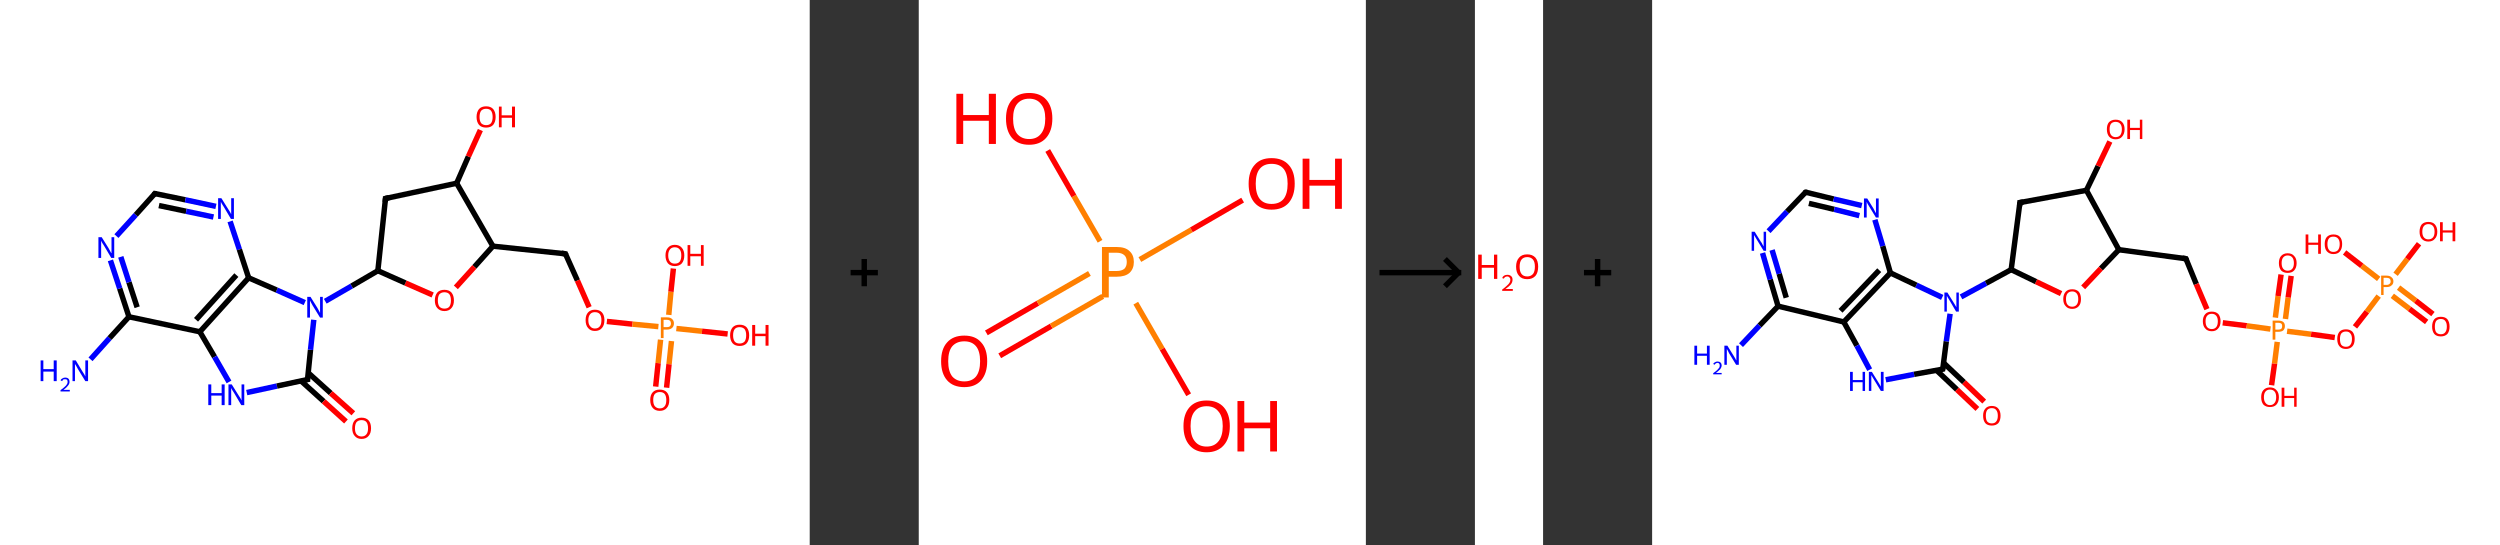 <?xml version='1.0' encoding='ASCII' standalone='yes'?>
<svg xmlns="http://www.w3.org/2000/svg" xmlns:xlink="http://www.w3.org/1999/xlink" version="1.1" width="917.0px" viewBox="0 0 917.0 200.0" height="200.0px">
  <rect x="0" y="0" width="917.0" height="200.0" fill="#333333" stroke="none"/>
  <g>
    <g transform="translate(0, 0) scale(1 1) "><!-- END OF HEADER -->
<rect style="opacity:1.0;fill:#FFFFFF;stroke:none" width="297.0" height="200.0" x="0.0" y="0.0"> </rect>
<path class="bond-0 atom-0 atom-1" d="M 33.2,131.8 L 40.2,124.0" style="fill:none;fill-rule:evenodd;stroke:#0000FF;stroke-width:2.0px;stroke-linecap:butt;stroke-linejoin:miter;stroke-opacity:1"/>
<path class="bond-0 atom-0 atom-1" d="M 40.2,124.0 L 47.3,116.2" style="fill:none;fill-rule:evenodd;stroke:#000000;stroke-width:2.0px;stroke-linecap:butt;stroke-linejoin:miter;stroke-opacity:1"/>
<path class="bond-1 atom-1 atom-2" d="M 47.3,116.2 L 43.9,105.8" style="fill:none;fill-rule:evenodd;stroke:#000000;stroke-width:2.0px;stroke-linecap:butt;stroke-linejoin:miter;stroke-opacity:1"/>
<path class="bond-1 atom-1 atom-2" d="M 43.9,105.8 L 40.5,95.5" style="fill:none;fill-rule:evenodd;stroke:#0000FF;stroke-width:2.0px;stroke-linecap:butt;stroke-linejoin:miter;stroke-opacity:1"/>
<path class="bond-1 atom-1 atom-2" d="M 50.3,112.7 L 47.3,103.5" style="fill:none;fill-rule:evenodd;stroke:#000000;stroke-width:2.0px;stroke-linecap:butt;stroke-linejoin:miter;stroke-opacity:1"/>
<path class="bond-1 atom-1 atom-2" d="M 47.3,103.5 L 44.3,94.2" style="fill:none;fill-rule:evenodd;stroke:#0000FF;stroke-width:2.0px;stroke-linecap:butt;stroke-linejoin:miter;stroke-opacity:1"/>
<path class="bond-2 atom-2 atom-3" d="M 42.7,86.6 L 49.8,78.8" style="fill:none;fill-rule:evenodd;stroke:#0000FF;stroke-width:2.0px;stroke-linecap:butt;stroke-linejoin:miter;stroke-opacity:1"/>
<path class="bond-2 atom-2 atom-3" d="M 49.8,78.8 L 56.8,71.0" style="fill:none;fill-rule:evenodd;stroke:#000000;stroke-width:2.0px;stroke-linecap:butt;stroke-linejoin:miter;stroke-opacity:1"/>
<path class="bond-3 atom-3 atom-4" d="M 56.8,71.0 L 68.0,73.3" style="fill:none;fill-rule:evenodd;stroke:#000000;stroke-width:2.0px;stroke-linecap:butt;stroke-linejoin:miter;stroke-opacity:1"/>
<path class="bond-3 atom-3 atom-4" d="M 68.0,73.3 L 79.2,75.7" style="fill:none;fill-rule:evenodd;stroke:#0000FF;stroke-width:2.0px;stroke-linecap:butt;stroke-linejoin:miter;stroke-opacity:1"/>
<path class="bond-3 atom-3 atom-4" d="M 58.3,75.4 L 68.3,77.5" style="fill:none;fill-rule:evenodd;stroke:#000000;stroke-width:2.0px;stroke-linecap:butt;stroke-linejoin:miter;stroke-opacity:1"/>
<path class="bond-3 atom-3 atom-4" d="M 68.3,77.5 L 78.3,79.6" style="fill:none;fill-rule:evenodd;stroke:#0000FF;stroke-width:2.0px;stroke-linecap:butt;stroke-linejoin:miter;stroke-opacity:1"/>
<path class="bond-4 atom-4 atom-5" d="M 84.4,81.2 L 87.8,91.5" style="fill:none;fill-rule:evenodd;stroke:#0000FF;stroke-width:2.0px;stroke-linecap:butt;stroke-linejoin:miter;stroke-opacity:1"/>
<path class="bond-4 atom-4 atom-5" d="M 87.8,91.5 L 91.2,101.9" style="fill:none;fill-rule:evenodd;stroke:#000000;stroke-width:2.0px;stroke-linecap:butt;stroke-linejoin:miter;stroke-opacity:1"/>
<path class="bond-5 atom-5 atom-6" d="M 91.2,101.9 L 73.3,121.7" style="fill:none;fill-rule:evenodd;stroke:#000000;stroke-width:2.0px;stroke-linecap:butt;stroke-linejoin:miter;stroke-opacity:1"/>
<path class="bond-5 atom-5 atom-6" d="M 86.7,100.9 L 71.9,117.3" style="fill:none;fill-rule:evenodd;stroke:#000000;stroke-width:2.0px;stroke-linecap:butt;stroke-linejoin:miter;stroke-opacity:1"/>
<path class="bond-6 atom-6 atom-7" d="M 73.3,121.7 L 78.7,130.9" style="fill:none;fill-rule:evenodd;stroke:#000000;stroke-width:2.0px;stroke-linecap:butt;stroke-linejoin:miter;stroke-opacity:1"/>
<path class="bond-6 atom-6 atom-7" d="M 78.7,130.9 L 84.0,140.1" style="fill:none;fill-rule:evenodd;stroke:#0000FF;stroke-width:2.0px;stroke-linecap:butt;stroke-linejoin:miter;stroke-opacity:1"/>
<path class="bond-7 atom-7 atom-8" d="M 90.5,144.0 L 101.6,141.6" style="fill:none;fill-rule:evenodd;stroke:#0000FF;stroke-width:2.0px;stroke-linecap:butt;stroke-linejoin:miter;stroke-opacity:1"/>
<path class="bond-7 atom-7 atom-8" d="M 101.6,141.6 L 112.8,139.2" style="fill:none;fill-rule:evenodd;stroke:#000000;stroke-width:2.0px;stroke-linecap:butt;stroke-linejoin:miter;stroke-opacity:1"/>
<path class="bond-8 atom-8 atom-9" d="M 110.4,139.7 L 118.7,147.2" style="fill:none;fill-rule:evenodd;stroke:#000000;stroke-width:2.0px;stroke-linecap:butt;stroke-linejoin:miter;stroke-opacity:1"/>
<path class="bond-8 atom-8 atom-9" d="M 118.7,147.2 L 126.9,154.6" style="fill:none;fill-rule:evenodd;stroke:#FF0000;stroke-width:2.0px;stroke-linecap:butt;stroke-linejoin:miter;stroke-opacity:1"/>
<path class="bond-8 atom-8 atom-9" d="M 113.0,136.7 L 121.3,144.2" style="fill:none;fill-rule:evenodd;stroke:#000000;stroke-width:2.0px;stroke-linecap:butt;stroke-linejoin:miter;stroke-opacity:1"/>
<path class="bond-8 atom-8 atom-9" d="M 121.3,144.2 L 129.6,151.6" style="fill:none;fill-rule:evenodd;stroke:#FF0000;stroke-width:2.0px;stroke-linecap:butt;stroke-linejoin:miter;stroke-opacity:1"/>
<path class="bond-9 atom-8 atom-10" d="M 112.8,139.2 L 113.9,128.3" style="fill:none;fill-rule:evenodd;stroke:#000000;stroke-width:2.0px;stroke-linecap:butt;stroke-linejoin:miter;stroke-opacity:1"/>
<path class="bond-9 atom-8 atom-10" d="M 113.9,128.3 L 115.1,117.3" style="fill:none;fill-rule:evenodd;stroke:#0000FF;stroke-width:2.0px;stroke-linecap:butt;stroke-linejoin:miter;stroke-opacity:1"/>
<path class="bond-10 atom-10 atom-11" d="M 119.3,110.5 L 129.0,104.9" style="fill:none;fill-rule:evenodd;stroke:#0000FF;stroke-width:2.0px;stroke-linecap:butt;stroke-linejoin:miter;stroke-opacity:1"/>
<path class="bond-10 atom-10 atom-11" d="M 129.0,104.9 L 138.6,99.3" style="fill:none;fill-rule:evenodd;stroke:#000000;stroke-width:2.0px;stroke-linecap:butt;stroke-linejoin:miter;stroke-opacity:1"/>
<path class="bond-11 atom-11 atom-12" d="M 138.6,99.3 L 141.4,72.8" style="fill:none;fill-rule:evenodd;stroke:#000000;stroke-width:2.0px;stroke-linecap:butt;stroke-linejoin:miter;stroke-opacity:1"/>
<path class="bond-12 atom-12 atom-13" d="M 141.4,72.8 L 167.5,67.2" style="fill:none;fill-rule:evenodd;stroke:#000000;stroke-width:2.0px;stroke-linecap:butt;stroke-linejoin:miter;stroke-opacity:1"/>
<path class="bond-13 atom-13 atom-14" d="M 167.5,67.2 L 171.8,57.4" style="fill:none;fill-rule:evenodd;stroke:#000000;stroke-width:2.0px;stroke-linecap:butt;stroke-linejoin:miter;stroke-opacity:1"/>
<path class="bond-13 atom-13 atom-14" d="M 171.8,57.4 L 176.2,47.7" style="fill:none;fill-rule:evenodd;stroke:#FF0000;stroke-width:2.0px;stroke-linecap:butt;stroke-linejoin:miter;stroke-opacity:1"/>
<path class="bond-14 atom-13 atom-15" d="M 167.5,67.2 L 180.8,90.3" style="fill:none;fill-rule:evenodd;stroke:#000000;stroke-width:2.0px;stroke-linecap:butt;stroke-linejoin:miter;stroke-opacity:1"/>
<path class="bond-15 atom-15 atom-16" d="M 180.8,90.3 L 207.4,93.1" style="fill:none;fill-rule:evenodd;stroke:#000000;stroke-width:2.0px;stroke-linecap:butt;stroke-linejoin:miter;stroke-opacity:1"/>
<path class="bond-16 atom-16 atom-17" d="M 207.4,93.1 L 211.8,102.9" style="fill:none;fill-rule:evenodd;stroke:#000000;stroke-width:2.0px;stroke-linecap:butt;stroke-linejoin:miter;stroke-opacity:1"/>
<path class="bond-16 atom-16 atom-17" d="M 211.8,102.9 L 216.1,112.7" style="fill:none;fill-rule:evenodd;stroke:#FF0000;stroke-width:2.0px;stroke-linecap:butt;stroke-linejoin:miter;stroke-opacity:1"/>
<path class="bond-17 atom-17 atom-18" d="M 222.6,117.9 L 232.0,118.9" style="fill:none;fill-rule:evenodd;stroke:#FF0000;stroke-width:2.0px;stroke-linecap:butt;stroke-linejoin:miter;stroke-opacity:1"/>
<path class="bond-17 atom-17 atom-18" d="M 232.0,118.9 L 241.5,119.8" style="fill:none;fill-rule:evenodd;stroke:#FF7F00;stroke-width:2.0px;stroke-linecap:butt;stroke-linejoin:miter;stroke-opacity:1"/>
<path class="bond-18 atom-18 atom-19" d="M 242.3,124.6 L 241.4,133.2" style="fill:none;fill-rule:evenodd;stroke:#FF7F00;stroke-width:2.0px;stroke-linecap:butt;stroke-linejoin:miter;stroke-opacity:1"/>
<path class="bond-18 atom-18 atom-19" d="M 241.4,133.2 L 240.5,141.8" style="fill:none;fill-rule:evenodd;stroke:#FF0000;stroke-width:2.0px;stroke-linecap:butt;stroke-linejoin:miter;stroke-opacity:1"/>
<path class="bond-18 atom-18 atom-19" d="M 246.3,125.1 L 245.4,133.6" style="fill:none;fill-rule:evenodd;stroke:#FF7F00;stroke-width:2.0px;stroke-linecap:butt;stroke-linejoin:miter;stroke-opacity:1"/>
<path class="bond-18 atom-18 atom-19" d="M 245.4,133.6 L 244.5,142.2" style="fill:none;fill-rule:evenodd;stroke:#FF0000;stroke-width:2.0px;stroke-linecap:butt;stroke-linejoin:miter;stroke-opacity:1"/>
<path class="bond-19 atom-18 atom-20" d="M 245.3,115.5 L 246.1,107.0" style="fill:none;fill-rule:evenodd;stroke:#FF7F00;stroke-width:2.0px;stroke-linecap:butt;stroke-linejoin:miter;stroke-opacity:1"/>
<path class="bond-19 atom-18 atom-20" d="M 246.1,107.0 L 247.0,98.5" style="fill:none;fill-rule:evenodd;stroke:#FF0000;stroke-width:2.0px;stroke-linecap:butt;stroke-linejoin:miter;stroke-opacity:1"/>
<path class="bond-20 atom-18 atom-21" d="M 248.1,120.5 L 257.5,121.5" style="fill:none;fill-rule:evenodd;stroke:#FF7F00;stroke-width:2.0px;stroke-linecap:butt;stroke-linejoin:miter;stroke-opacity:1"/>
<path class="bond-20 atom-18 atom-21" d="M 257.5,121.5 L 266.9,122.5" style="fill:none;fill-rule:evenodd;stroke:#FF0000;stroke-width:2.0px;stroke-linecap:butt;stroke-linejoin:miter;stroke-opacity:1"/>
<path class="bond-21 atom-15 atom-22" d="M 180.8,90.3 L 174.0,97.9" style="fill:none;fill-rule:evenodd;stroke:#000000;stroke-width:2.0px;stroke-linecap:butt;stroke-linejoin:miter;stroke-opacity:1"/>
<path class="bond-21 atom-15 atom-22" d="M 174.0,97.9 L 167.2,105.4" style="fill:none;fill-rule:evenodd;stroke:#FF0000;stroke-width:2.0px;stroke-linecap:butt;stroke-linejoin:miter;stroke-opacity:1"/>
<path class="bond-22 atom-6 atom-1" d="M 73.3,121.7 L 47.3,116.2" style="fill:none;fill-rule:evenodd;stroke:#000000;stroke-width:2.0px;stroke-linecap:butt;stroke-linejoin:miter;stroke-opacity:1"/>
<path class="bond-23 atom-22 atom-11" d="M 158.7,108.2 L 148.7,103.8" style="fill:none;fill-rule:evenodd;stroke:#FF0000;stroke-width:2.0px;stroke-linecap:butt;stroke-linejoin:miter;stroke-opacity:1"/>
<path class="bond-23 atom-22 atom-11" d="M 148.7,103.8 L 138.6,99.3" style="fill:none;fill-rule:evenodd;stroke:#000000;stroke-width:2.0px;stroke-linecap:butt;stroke-linejoin:miter;stroke-opacity:1"/>
<path class="bond-24 atom-10 atom-5" d="M 111.8,111.0 L 101.5,106.4" style="fill:none;fill-rule:evenodd;stroke:#0000FF;stroke-width:2.0px;stroke-linecap:butt;stroke-linejoin:miter;stroke-opacity:1"/>
<path class="bond-24 atom-10 atom-5" d="M 101.5,106.4 L 91.2,101.9" style="fill:none;fill-rule:evenodd;stroke:#000000;stroke-width:2.0px;stroke-linecap:butt;stroke-linejoin:miter;stroke-opacity:1"/>
<path d="M 56.5,71.4 L 56.8,71.0 L 57.4,71.1" style="fill:none;stroke:#000000;stroke-width:2.0px;stroke-linecap:butt;stroke-linejoin:miter;stroke-opacity:1;"/>
<path d="M 112.2,139.3 L 112.8,139.2 L 112.8,138.7" style="fill:none;stroke:#000000;stroke-width:2.0px;stroke-linecap:butt;stroke-linejoin:miter;stroke-opacity:1;"/>
<path d="M 141.3,74.1 L 141.4,72.8 L 142.7,72.5" style="fill:none;stroke:#000000;stroke-width:2.0px;stroke-linecap:butt;stroke-linejoin:miter;stroke-opacity:1;"/>
<path d="M 206.0,92.9 L 207.4,93.1 L 207.6,93.6" style="fill:none;stroke:#000000;stroke-width:2.0px;stroke-linecap:butt;stroke-linejoin:miter;stroke-opacity:1;"/>
<path class="atom-0" d="M 14.9 132.2 L 15.9 132.2 L 15.9 135.4 L 19.7 135.4 L 19.7 132.2 L 20.8 132.2 L 20.8 139.8 L 19.7 139.8 L 19.7 136.3 L 15.9 136.3 L 15.9 139.8 L 14.9 139.8 L 14.9 132.2 " fill="#0000FF"/>
<path class="atom-0" d="M 22.2 139.5 Q 22.4 139.0, 22.9 138.8 Q 23.3 138.5, 23.9 138.5 Q 24.7 138.5, 25.1 138.9 Q 25.5 139.3, 25.5 140.1 Q 25.5 140.8, 24.9 141.5 Q 24.4 142.2, 23.3 143.0 L 25.6 143.0 L 25.6 143.6 L 22.2 143.6 L 22.2 143.1 Q 23.2 142.4, 23.7 141.9 Q 24.3 141.4, 24.5 141.0 Q 24.8 140.6, 24.8 140.1 Q 24.8 139.6, 24.6 139.3 Q 24.3 139.1, 23.9 139.1 Q 23.5 139.1, 23.2 139.2 Q 23.0 139.4, 22.8 139.8 L 22.2 139.5 " fill="#0000FF"/>
<path class="atom-0" d="M 27.8 132.2 L 30.2 136.2 Q 30.5 136.6, 30.9 137.3 Q 31.3 138.1, 31.3 138.1 L 31.3 132.2 L 32.3 132.2 L 32.3 139.8 L 31.3 139.8 L 28.6 135.4 Q 28.3 134.9, 28.0 134.3 Q 27.6 133.7, 27.5 133.5 L 27.5 139.8 L 26.6 139.8 L 26.6 132.2 L 27.8 132.2 " fill="#0000FF"/>
<path class="atom-2" d="M 37.3 87.0 L 39.8 91.0 Q 40.0 91.4, 40.4 92.1 Q 40.8 92.9, 40.9 92.9 L 40.9 87.0 L 41.9 87.0 L 41.9 94.6 L 40.8 94.6 L 38.2 90.2 Q 37.9 89.7, 37.5 89.1 Q 37.2 88.5, 37.1 88.3 L 37.1 94.6 L 36.1 94.6 L 36.1 87.0 L 37.3 87.0 " fill="#0000FF"/>
<path class="atom-4" d="M 81.2 72.7 L 83.7 76.7 Q 84.0 77.1, 84.4 77.8 Q 84.8 78.5, 84.8 78.6 L 84.8 72.7 L 85.8 72.7 L 85.8 80.3 L 84.7 80.3 L 82.1 75.9 Q 81.8 75.4, 81.4 74.8 Q 81.1 74.2, 81.0 74.0 L 81.0 80.3 L 80.0 80.3 L 80.0 72.7 L 81.2 72.7 " fill="#0000FF"/>
<path class="atom-7" d="M 76.4 141.0 L 77.5 141.0 L 77.5 144.2 L 81.3 144.2 L 81.3 141.0 L 82.4 141.0 L 82.4 148.6 L 81.3 148.6 L 81.3 145.1 L 77.5 145.1 L 77.5 148.6 L 76.4 148.6 L 76.4 141.0 " fill="#0000FF"/>
<path class="atom-7" d="M 85.0 141.0 L 87.5 145.0 Q 87.8 145.4, 88.2 146.1 Q 88.5 146.8, 88.6 146.9 L 88.6 141.0 L 89.6 141.0 L 89.6 148.6 L 88.5 148.6 L 85.9 144.2 Q 85.6 143.7, 85.2 143.1 Q 84.9 142.5, 84.8 142.3 L 84.8 148.6 L 83.8 148.6 L 83.8 141.0 L 85.0 141.0 " fill="#0000FF"/>
<path class="atom-9" d="M 129.2 157.1 Q 129.2 155.2, 130.1 154.2 Q 131.0 153.2, 132.6 153.2 Q 134.3 153.2, 135.2 154.2 Q 136.1 155.2, 136.1 157.1 Q 136.1 158.9, 135.2 159.9 Q 134.3 161.0, 132.6 161.0 Q 131.0 161.0, 130.1 159.9 Q 129.2 158.9, 129.2 157.1 M 132.6 160.1 Q 133.8 160.1, 134.4 159.3 Q 135.0 158.6, 135.0 157.1 Q 135.0 155.6, 134.4 154.8 Q 133.8 154.1, 132.6 154.1 Q 131.5 154.1, 130.8 154.8 Q 130.2 155.6, 130.2 157.1 Q 130.2 158.6, 130.8 159.3 Q 131.5 160.1, 132.6 160.1 " fill="#FF0000"/>
<path class="atom-10" d="M 113.9 108.9 L 116.4 112.9 Q 116.6 113.3, 117.0 114.0 Q 117.4 114.7, 117.4 114.8 L 117.4 108.9 L 118.4 108.9 L 118.4 116.5 L 117.4 116.5 L 114.7 112.1 Q 114.4 111.6, 114.1 111.0 Q 113.8 110.4, 113.7 110.2 L 113.7 116.5 L 112.7 116.5 L 112.7 108.9 L 113.9 108.9 " fill="#0000FF"/>
<path class="atom-14" d="M 174.8 42.9 Q 174.8 41.1, 175.7 40.0 Q 176.6 39.0, 178.3 39.0 Q 180.0 39.0, 180.9 40.0 Q 181.8 41.1, 181.8 42.9 Q 181.8 44.7, 180.9 45.8 Q 180.0 46.8, 178.3 46.8 Q 176.6 46.8, 175.7 45.8 Q 174.8 44.7, 174.8 42.9 M 178.3 45.9 Q 179.5 45.9, 180.1 45.2 Q 180.7 44.4, 180.7 42.9 Q 180.7 41.4, 180.1 40.6 Q 179.5 39.9, 178.3 39.9 Q 177.2 39.9, 176.5 40.6 Q 175.9 41.4, 175.9 42.9 Q 175.9 44.4, 176.5 45.2 Q 177.2 45.9, 178.3 45.9 " fill="#FF0000"/>
<path class="atom-14" d="M 183.0 39.1 L 184.0 39.1 L 184.0 42.3 L 187.8 42.3 L 187.8 39.1 L 188.9 39.1 L 188.9 46.7 L 187.8 46.7 L 187.8 43.2 L 184.0 43.2 L 184.0 46.7 L 183.0 46.7 L 183.0 39.1 " fill="#FF0000"/>
<path class="atom-17" d="M 214.8 117.4 Q 214.8 115.6, 215.7 114.6 Q 216.6 113.6, 218.2 113.6 Q 219.9 113.6, 220.8 114.6 Q 221.7 115.6, 221.7 117.4 Q 221.7 119.3, 220.8 120.3 Q 219.9 121.4, 218.2 121.4 Q 216.6 121.4, 215.7 120.3 Q 214.8 119.3, 214.8 117.4 M 218.2 120.5 Q 219.4 120.5, 220.0 119.7 Q 220.6 119.0, 220.6 117.4 Q 220.6 116.0, 220.0 115.2 Q 219.4 114.5, 218.2 114.5 Q 217.1 114.5, 216.5 115.2 Q 215.8 116.0, 215.8 117.4 Q 215.8 119.0, 216.5 119.7 Q 217.1 120.5, 218.2 120.5 " fill="#FF0000"/>
<path class="atom-18" d="M 244.6 116.4 Q 245.9 116.4, 246.5 117.0 Q 247.2 117.6, 247.2 118.6 Q 247.2 119.7, 246.5 120.3 Q 245.8 120.9, 244.6 120.9 L 243.4 120.9 L 243.4 124.0 L 242.4 124.0 L 242.4 116.4 L 244.6 116.4 M 244.6 120.0 Q 245.3 120.0, 245.7 119.7 Q 246.1 119.3, 246.1 118.6 Q 246.1 118.0, 245.7 117.6 Q 245.3 117.3, 244.6 117.3 L 243.4 117.3 L 243.4 120.0 L 244.6 120.0 " fill="#FF7F00"/>
<path class="atom-19" d="M 238.5 146.7 Q 238.5 144.9, 239.4 143.9 Q 240.3 142.9, 242.0 142.9 Q 243.7 142.9, 244.6 143.9 Q 245.5 144.9, 245.5 146.7 Q 245.5 148.6, 244.6 149.6 Q 243.7 150.7, 242.0 150.7 Q 240.3 150.7, 239.4 149.6 Q 238.5 148.6, 238.5 146.7 M 242.0 149.8 Q 243.2 149.8, 243.8 149.0 Q 244.4 148.3, 244.4 146.7 Q 244.4 145.3, 243.8 144.5 Q 243.2 143.8, 242.0 143.8 Q 240.9 143.8, 240.2 144.5 Q 239.6 145.2, 239.6 146.7 Q 239.6 148.3, 240.2 149.0 Q 240.9 149.8, 242.0 149.8 " fill="#FF0000"/>
<path class="atom-20" d="M 244.1 93.7 Q 244.1 91.9, 245.0 90.9 Q 245.9 89.8, 247.5 89.8 Q 249.2 89.8, 250.1 90.9 Q 251.0 91.9, 251.0 93.7 Q 251.0 95.5, 250.1 96.6 Q 249.2 97.6, 247.5 97.6 Q 245.9 97.6, 245.0 96.6 Q 244.1 95.5, 244.1 93.7 M 247.5 96.7 Q 248.7 96.7, 249.3 96.0 Q 249.9 95.2, 249.9 93.7 Q 249.9 92.2, 249.3 91.5 Q 248.7 90.7, 247.5 90.7 Q 246.4 90.7, 245.8 91.4 Q 245.1 92.2, 245.1 93.7 Q 245.1 95.2, 245.8 96.0 Q 246.4 96.7, 247.5 96.7 " fill="#FF0000"/>
<path class="atom-20" d="M 252.2 89.9 L 253.2 89.9 L 253.2 93.1 L 257.1 93.1 L 257.1 89.9 L 258.1 89.9 L 258.1 97.5 L 257.1 97.5 L 257.1 94.0 L 253.2 94.0 L 253.2 97.5 L 252.2 97.5 L 252.2 89.9 " fill="#FF0000"/>
<path class="atom-21" d="M 267.8 123.0 Q 267.8 121.2, 268.7 120.1 Q 269.6 119.1, 271.3 119.1 Q 273.0 119.1, 273.9 120.1 Q 274.8 121.2, 274.8 123.0 Q 274.8 124.8, 273.9 125.9 Q 273.0 126.9, 271.3 126.9 Q 269.6 126.9, 268.7 125.9 Q 267.8 124.8, 267.8 123.0 M 271.3 126.0 Q 272.4 126.0, 273.1 125.3 Q 273.7 124.5, 273.7 123.0 Q 273.7 121.5, 273.1 120.7 Q 272.4 120.0, 271.3 120.0 Q 270.1 120.0, 269.5 120.7 Q 268.9 121.5, 268.9 123.0 Q 268.9 124.5, 269.5 125.3 Q 270.1 126.0, 271.3 126.0 " fill="#FF0000"/>
<path class="atom-21" d="M 275.9 119.2 L 277.0 119.2 L 277.0 122.4 L 280.8 122.4 L 280.8 119.2 L 281.9 119.2 L 281.9 126.8 L 280.8 126.8 L 280.8 123.3 L 277.0 123.3 L 277.0 126.8 L 275.9 126.8 L 275.9 119.2 " fill="#FF0000"/>
<path class="atom-22" d="M 159.5 110.2 Q 159.5 108.4, 160.4 107.3 Q 161.3 106.3, 163.0 106.3 Q 164.7 106.3, 165.6 107.3 Q 166.5 108.4, 166.5 110.2 Q 166.5 112.0, 165.6 113.0 Q 164.7 114.1, 163.0 114.1 Q 161.4 114.1, 160.4 113.0 Q 159.5 112.0, 159.5 110.2 M 163.0 113.2 Q 164.2 113.2, 164.8 112.5 Q 165.4 111.7, 165.4 110.2 Q 165.4 108.7, 164.8 107.9 Q 164.2 107.2, 163.0 107.2 Q 161.9 107.2, 161.2 107.9 Q 160.6 108.7, 160.6 110.2 Q 160.6 111.7, 161.2 112.5 Q 161.9 113.2, 163.0 113.2 " fill="#FF0000"/>
</g>
    <g transform="translate(297.0, 0) scale(1 1) "><line x1="15" y1="100" x2="25" y2="100" style="stroke:rgb(0,0,0);stroke-width:2"/>
  <line x1="20" y1="95" x2="20" y2="105" style="stroke:rgb(0,0,0);stroke-width:2"/>
</g>
    <g transform="translate(337.0, 0) scale(1 1) "><!-- END OF HEADER -->
<rect style="opacity:1.0;fill:#FFFFFF;stroke:none" width="164.0" height="200.0" x="0.0" y="0.0"> </rect>
<path class="bond-0 atom-0 atom-1" d="M 24.8,122.1 L 43.7,111.2" style="fill:none;fill-rule:evenodd;stroke:#FF0000;stroke-width:2.0px;stroke-linecap:butt;stroke-linejoin:miter;stroke-opacity:1"/>
<path class="bond-0 atom-0 atom-1" d="M 43.7,111.2 L 62.6,100.3" style="fill:none;fill-rule:evenodd;stroke:#FF7F00;stroke-width:2.0px;stroke-linecap:butt;stroke-linejoin:miter;stroke-opacity:1"/>
<path class="bond-0 atom-0 atom-1" d="M 29.7,130.5 L 48.6,119.6" style="fill:none;fill-rule:evenodd;stroke:#FF0000;stroke-width:2.0px;stroke-linecap:butt;stroke-linejoin:miter;stroke-opacity:1"/>
<path class="bond-0 atom-0 atom-1" d="M 48.6,119.6 L 67.5,108.7" style="fill:none;fill-rule:evenodd;stroke:#FF7F00;stroke-width:2.0px;stroke-linecap:butt;stroke-linejoin:miter;stroke-opacity:1"/>
<path class="bond-1 atom-1 atom-2" d="M 81.1,95.2 L 100.0,84.3" style="fill:none;fill-rule:evenodd;stroke:#FF7F00;stroke-width:2.0px;stroke-linecap:butt;stroke-linejoin:miter;stroke-opacity:1"/>
<path class="bond-1 atom-1 atom-2" d="M 100.0,84.3 L 118.8,73.4" style="fill:none;fill-rule:evenodd;stroke:#FF0000;stroke-width:2.0px;stroke-linecap:butt;stroke-linejoin:miter;stroke-opacity:1"/>
<path class="bond-2 atom-1 atom-3" d="M 79.6,111.2 L 89.3,128.0" style="fill:none;fill-rule:evenodd;stroke:#FF7F00;stroke-width:2.0px;stroke-linecap:butt;stroke-linejoin:miter;stroke-opacity:1"/>
<path class="bond-2 atom-1 atom-3" d="M 89.3,128.0 L 99.0,144.8" style="fill:none;fill-rule:evenodd;stroke:#FF0000;stroke-width:2.0px;stroke-linecap:butt;stroke-linejoin:miter;stroke-opacity:1"/>
<path class="bond-3 atom-1 atom-4" d="M 66.5,88.5 L 56.9,71.9" style="fill:none;fill-rule:evenodd;stroke:#FF7F00;stroke-width:2.0px;stroke-linecap:butt;stroke-linejoin:miter;stroke-opacity:1"/>
<path class="bond-3 atom-1 atom-4" d="M 56.9,71.9 L 47.3,55.2" style="fill:none;fill-rule:evenodd;stroke:#FF0000;stroke-width:2.0px;stroke-linecap:butt;stroke-linejoin:miter;stroke-opacity:1"/>
<path class="atom-0" d="M 8.2 132.5 Q 8.2 128.0, 10.4 125.6 Q 12.6 123.1, 16.7 123.1 Q 20.8 123.1, 22.9 125.6 Q 25.1 128.0, 25.1 132.5 Q 25.1 136.9, 22.9 139.5 Q 20.7 142.0, 16.7 142.0 Q 12.6 142.0, 10.4 139.5 Q 8.2 137.0, 8.2 132.5 M 16.7 139.9 Q 19.5 139.9, 21.0 138.1 Q 22.5 136.2, 22.5 132.5 Q 22.5 128.8, 21.0 127.0 Q 19.5 125.2, 16.7 125.2 Q 13.9 125.2, 12.3 127.0 Q 10.8 128.8, 10.8 132.5 Q 10.8 136.2, 12.3 138.1 Q 13.9 139.9, 16.7 139.9 " fill="#FF0000"/>
<path class="atom-1" d="M 72.6 90.6 Q 75.8 90.6, 77.3 92.1 Q 78.9 93.5, 78.9 96.1 Q 78.9 98.6, 77.3 100.1 Q 75.7 101.5, 72.6 101.5 L 69.7 101.5 L 69.7 109.1 L 67.2 109.1 L 67.2 90.6 L 72.6 90.6 M 72.6 99.4 Q 74.4 99.4, 75.4 98.6 Q 76.3 97.7, 76.3 96.1 Q 76.3 94.4, 75.4 93.6 Q 74.4 92.7, 72.6 92.7 L 69.7 92.7 L 69.7 99.4 L 72.6 99.4 " fill="#FF7F00"/>
<path class="atom-2" d="M 121.0 67.4 Q 121.0 62.9, 123.2 60.5 Q 125.3 58.0, 129.4 58.0 Q 133.5 58.0, 135.7 60.5 Q 137.9 62.9, 137.9 67.4 Q 137.9 71.8, 135.7 74.4 Q 133.5 76.9, 129.4 76.9 Q 125.4 76.9, 123.2 74.4 Q 121.0 71.9, 121.0 67.4 M 129.4 74.8 Q 132.3 74.8, 133.8 73.0 Q 135.3 71.1, 135.3 67.4 Q 135.3 63.7, 133.8 61.9 Q 132.3 60.1, 129.4 60.1 Q 126.6 60.1, 125.1 61.9 Q 123.6 63.7, 123.6 67.4 Q 123.6 71.1, 125.1 73.0 Q 126.6 74.8, 129.4 74.8 " fill="#FF0000"/>
<path class="atom-2" d="M 140.8 58.2 L 143.3 58.2 L 143.3 66.0 L 152.7 66.0 L 152.7 58.2 L 155.2 58.2 L 155.2 76.6 L 152.7 76.6 L 152.7 68.1 L 143.3 68.1 L 143.3 76.6 L 140.8 76.6 L 140.8 58.2 " fill="#FF0000"/>
<path class="atom-3" d="M 97.1 156.3 Q 97.1 151.9, 99.3 149.4 Q 101.5 146.9, 105.6 146.9 Q 109.7 146.9, 111.9 149.4 Q 114.1 151.9, 114.1 156.3 Q 114.1 160.8, 111.9 163.3 Q 109.6 165.9, 105.6 165.9 Q 101.5 165.9, 99.3 163.3 Q 97.1 160.8, 97.1 156.3 M 105.6 163.8 Q 108.4 163.8, 109.9 161.9 Q 111.5 160.0, 111.5 156.3 Q 111.5 152.7, 109.9 150.9 Q 108.4 149.0, 105.6 149.0 Q 102.8 149.0, 101.3 150.8 Q 99.7 152.6, 99.7 156.3 Q 99.7 160.0, 101.3 161.9 Q 102.8 163.8, 105.6 163.8 " fill="#FF0000"/>
<path class="atom-3" d="M 116.9 147.1 L 119.4 147.1 L 119.4 155.0 L 128.9 155.0 L 128.9 147.1 L 131.4 147.1 L 131.4 165.6 L 128.9 165.6 L 128.9 157.1 L 119.4 157.1 L 119.4 165.6 L 116.9 165.6 L 116.9 147.1 " fill="#FF0000"/>
<path class="atom-4" d="M 13.8 34.4 L 16.3 34.4 L 16.3 42.2 L 25.7 42.2 L 25.7 34.4 L 28.3 34.4 L 28.3 52.8 L 25.7 52.8 L 25.7 44.3 L 16.3 44.3 L 16.3 52.8 L 13.8 52.8 L 13.8 34.4 " fill="#FF0000"/>
<path class="atom-4" d="M 32.0 43.5 Q 32.0 39.1, 34.2 36.6 Q 36.4 34.1, 40.5 34.1 Q 44.6 34.1, 46.8 36.6 Q 49.0 39.1, 49.0 43.5 Q 49.0 48.0, 46.7 50.6 Q 44.5 53.1, 40.5 53.1 Q 36.4 53.1, 34.2 50.6 Q 32.0 48.0, 32.0 43.5 M 40.5 51.0 Q 43.3 51.0, 44.8 49.1 Q 46.4 47.2, 46.4 43.5 Q 46.4 39.9, 44.8 38.1 Q 43.3 36.2, 40.5 36.2 Q 37.7 36.2, 36.1 38.1 Q 34.6 39.9, 34.6 43.5 Q 34.6 47.2, 36.1 49.1 Q 37.7 51.0, 40.5 51.0 " fill="#FF0000"/>
</g>
    <g transform="translate(501.0, 0) scale(1 1) "><line x1="5" y1="100" x2="35" y2="100" style="stroke:rgb(0,0,0);stroke-width:2"/>
  <line x1="34" y1="100" x2="29" y2="95" style="stroke:rgb(0,0,0);stroke-width:2"/>
  <line x1="34" y1="100" x2="29" y2="105" style="stroke:rgb(0,0,0);stroke-width:2"/>
</g>
    <g transform="translate(541.0, 0) scale(1 1) "><!-- END OF HEADER -->
<rect style="opacity:1.0;fill:#FFFFFF;stroke:none" width="25.0" height="200.0" x="0.0" y="0.0"> </rect>
<path class="atom-0" d="M 1.2 93.4 L 2.5 93.4 L 2.5 97.2 L 7.0 97.2 L 7.0 93.4 L 8.2 93.4 L 8.2 102.3 L 7.0 102.3 L 7.0 98.2 L 2.5 98.2 L 2.5 102.3 L 1.2 102.3 L 1.2 93.4 " fill="#FF0000"/>
<path class="atom-0" d="M 10.0 102.0 Q 10.2 101.4, 10.7 101.1 Q 11.2 100.8, 11.9 100.8 Q 12.8 100.8, 13.3 101.3 Q 13.8 101.7, 13.8 102.6 Q 13.8 103.5, 13.2 104.3 Q 12.5 105.1, 11.2 106.0 L 13.9 106.0 L 13.9 106.7 L 10.0 106.7 L 10.0 106.2 Q 11.1 105.4, 11.7 104.8 Q 12.4 104.2, 12.7 103.7 Q 13.0 103.2, 13.0 102.6 Q 13.0 102.1, 12.7 101.8 Q 12.4 101.4, 11.9 101.4 Q 11.5 101.4, 11.1 101.6 Q 10.8 101.8, 10.6 102.2 L 10.0 102.0 " fill="#FF0000"/>
<path class="atom-0" d="M 15.1 97.8 Q 15.1 95.7, 16.2 94.5 Q 17.2 93.3, 19.2 93.3 Q 21.1 93.3, 22.2 94.5 Q 23.2 95.7, 23.2 97.8 Q 23.2 100.0, 22.2 101.2 Q 21.1 102.4, 19.2 102.4 Q 17.2 102.4, 16.2 101.2 Q 15.1 100.0, 15.1 97.8 M 19.2 101.4 Q 20.5 101.4, 21.3 100.5 Q 22.0 99.6, 22.0 97.8 Q 22.0 96.1, 21.3 95.2 Q 20.5 94.3, 19.2 94.3 Q 17.8 94.3, 17.1 95.2 Q 16.4 96.1, 16.4 97.8 Q 16.4 99.6, 17.1 100.5 Q 17.8 101.4, 19.2 101.4 " fill="#FF0000"/>
</g>
    <g transform="translate(566.0, 0) scale(1 1) "><line x1="15" y1="100" x2="25" y2="100" style="stroke:rgb(0,0,0);stroke-width:2"/>
  <line x1="20" y1="95" x2="20" y2="105" style="stroke:rgb(0,0,0);stroke-width:2"/>
</g>
    <g transform="translate(606.0, 0) scale(1 1) "><!-- END OF HEADER -->
<rect style="opacity:1.0;fill:#FFFFFF;stroke:none" width="311.0" height="200.0" x="0.0" y="0.0"> </rect>
<path class="bond-0 atom-0 atom-1" d="M 32.6,126.6 L 39.4,119.4" style="fill:none;fill-rule:evenodd;stroke:#0000FF;stroke-width:2.0px;stroke-linecap:butt;stroke-linejoin:miter;stroke-opacity:1"/>
<path class="bond-0 atom-0 atom-1" d="M 39.4,119.4 L 46.2,112.3" style="fill:none;fill-rule:evenodd;stroke:#000000;stroke-width:2.0px;stroke-linecap:butt;stroke-linejoin:miter;stroke-opacity:1"/>
<path class="bond-1 atom-1 atom-2" d="M 46.2,112.3 L 43.3,102.5" style="fill:none;fill-rule:evenodd;stroke:#000000;stroke-width:2.0px;stroke-linecap:butt;stroke-linejoin:miter;stroke-opacity:1"/>
<path class="bond-1 atom-1 atom-2" d="M 43.3,102.5 L 40.5,92.8" style="fill:none;fill-rule:evenodd;stroke:#0000FF;stroke-width:2.0px;stroke-linecap:butt;stroke-linejoin:miter;stroke-opacity:1"/>
<path class="bond-1 atom-1 atom-2" d="M 49.2,109.2 L 46.6,100.4" style="fill:none;fill-rule:evenodd;stroke:#000000;stroke-width:2.0px;stroke-linecap:butt;stroke-linejoin:miter;stroke-opacity:1"/>
<path class="bond-1 atom-1 atom-2" d="M 46.6,100.4 L 44.0,91.7" style="fill:none;fill-rule:evenodd;stroke:#0000FF;stroke-width:2.0px;stroke-linecap:butt;stroke-linejoin:miter;stroke-opacity:1"/>
<path class="bond-2 atom-2 atom-3" d="M 42.7,84.8 L 49.5,77.6" style="fill:none;fill-rule:evenodd;stroke:#0000FF;stroke-width:2.0px;stroke-linecap:butt;stroke-linejoin:miter;stroke-opacity:1"/>
<path class="bond-2 atom-2 atom-3" d="M 49.5,77.6 L 56.3,70.5" style="fill:none;fill-rule:evenodd;stroke:#000000;stroke-width:2.0px;stroke-linecap:butt;stroke-linejoin:miter;stroke-opacity:1"/>
<path class="bond-3 atom-3 atom-4" d="M 56.3,70.5 L 66.6,73.0" style="fill:none;fill-rule:evenodd;stroke:#000000;stroke-width:2.0px;stroke-linecap:butt;stroke-linejoin:miter;stroke-opacity:1"/>
<path class="bond-3 atom-3 atom-4" d="M 66.6,73.0 L 76.9,75.4" style="fill:none;fill-rule:evenodd;stroke:#0000FF;stroke-width:2.0px;stroke-linecap:butt;stroke-linejoin:miter;stroke-opacity:1"/>
<path class="bond-3 atom-3 atom-4" d="M 57.5,74.6 L 66.8,76.8" style="fill:none;fill-rule:evenodd;stroke:#000000;stroke-width:2.0px;stroke-linecap:butt;stroke-linejoin:miter;stroke-opacity:1"/>
<path class="bond-3 atom-3 atom-4" d="M 66.8,76.8 L 76.0,79.1" style="fill:none;fill-rule:evenodd;stroke:#0000FF;stroke-width:2.0px;stroke-linecap:butt;stroke-linejoin:miter;stroke-opacity:1"/>
<path class="bond-4 atom-4 atom-5" d="M 81.7,80.6 L 84.6,90.3" style="fill:none;fill-rule:evenodd;stroke:#0000FF;stroke-width:2.0px;stroke-linecap:butt;stroke-linejoin:miter;stroke-opacity:1"/>
<path class="bond-4 atom-4 atom-5" d="M 84.6,90.3 L 87.4,100.1" style="fill:none;fill-rule:evenodd;stroke:#000000;stroke-width:2.0px;stroke-linecap:butt;stroke-linejoin:miter;stroke-opacity:1"/>
<path class="bond-5 atom-5 atom-6" d="M 87.4,100.1 L 70.3,118.1" style="fill:none;fill-rule:evenodd;stroke:#000000;stroke-width:2.0px;stroke-linecap:butt;stroke-linejoin:miter;stroke-opacity:1"/>
<path class="bond-5 atom-5 atom-6" d="M 83.3,99.1 L 69.1,114.0" style="fill:none;fill-rule:evenodd;stroke:#000000;stroke-width:2.0px;stroke-linecap:butt;stroke-linejoin:miter;stroke-opacity:1"/>
<path class="bond-6 atom-6 atom-7" d="M 70.3,118.1 L 75.1,126.8" style="fill:none;fill-rule:evenodd;stroke:#000000;stroke-width:2.0px;stroke-linecap:butt;stroke-linejoin:miter;stroke-opacity:1"/>
<path class="bond-6 atom-6 atom-7" d="M 75.1,126.8 L 79.8,135.6" style="fill:none;fill-rule:evenodd;stroke:#0000FF;stroke-width:2.0px;stroke-linecap:butt;stroke-linejoin:miter;stroke-opacity:1"/>
<path class="bond-7 atom-7 atom-8" d="M 85.7,139.3 L 96.1,137.3" style="fill:none;fill-rule:evenodd;stroke:#0000FF;stroke-width:2.0px;stroke-linecap:butt;stroke-linejoin:miter;stroke-opacity:1"/>
<path class="bond-7 atom-7 atom-8" d="M 96.1,137.3 L 106.6,135.4" style="fill:none;fill-rule:evenodd;stroke:#000000;stroke-width:2.0px;stroke-linecap:butt;stroke-linejoin:miter;stroke-opacity:1"/>
<path class="bond-8 atom-8 atom-9" d="M 104.3,135.8 L 111.8,142.9" style="fill:none;fill-rule:evenodd;stroke:#000000;stroke-width:2.0px;stroke-linecap:butt;stroke-linejoin:miter;stroke-opacity:1"/>
<path class="bond-8 atom-8 atom-9" d="M 111.8,142.9 L 119.3,150.0" style="fill:none;fill-rule:evenodd;stroke:#FF0000;stroke-width:2.0px;stroke-linecap:butt;stroke-linejoin:miter;stroke-opacity:1"/>
<path class="bond-8 atom-8 atom-9" d="M 106.9,133.1 L 114.4,140.2" style="fill:none;fill-rule:evenodd;stroke:#000000;stroke-width:2.0px;stroke-linecap:butt;stroke-linejoin:miter;stroke-opacity:1"/>
<path class="bond-8 atom-8 atom-9" d="M 114.4,140.2 L 121.8,147.3" style="fill:none;fill-rule:evenodd;stroke:#FF0000;stroke-width:2.0px;stroke-linecap:butt;stroke-linejoin:miter;stroke-opacity:1"/>
<path class="bond-9 atom-8 atom-10" d="M 106.6,135.4 L 107.9,125.2" style="fill:none;fill-rule:evenodd;stroke:#000000;stroke-width:2.0px;stroke-linecap:butt;stroke-linejoin:miter;stroke-opacity:1"/>
<path class="bond-9 atom-8 atom-10" d="M 107.9,125.2 L 109.3,115.1" style="fill:none;fill-rule:evenodd;stroke:#0000FF;stroke-width:2.0px;stroke-linecap:butt;stroke-linejoin:miter;stroke-opacity:1"/>
<path class="bond-10 atom-10 atom-11" d="M 113.3,108.9 L 122.5,103.9" style="fill:none;fill-rule:evenodd;stroke:#0000FF;stroke-width:2.0px;stroke-linecap:butt;stroke-linejoin:miter;stroke-opacity:1"/>
<path class="bond-10 atom-10 atom-11" d="M 122.5,103.9 L 131.7,98.9" style="fill:none;fill-rule:evenodd;stroke:#000000;stroke-width:2.0px;stroke-linecap:butt;stroke-linejoin:miter;stroke-opacity:1"/>
<path class="bond-11 atom-11 atom-12" d="M 131.7,98.9 L 134.9,74.3" style="fill:none;fill-rule:evenodd;stroke:#000000;stroke-width:2.0px;stroke-linecap:butt;stroke-linejoin:miter;stroke-opacity:1"/>
<path class="bond-12 atom-12 atom-13" d="M 134.9,74.3 L 159.3,69.8" style="fill:none;fill-rule:evenodd;stroke:#000000;stroke-width:2.0px;stroke-linecap:butt;stroke-linejoin:miter;stroke-opacity:1"/>
<path class="bond-13 atom-13 atom-14" d="M 159.3,69.8 L 163.6,60.9" style="fill:none;fill-rule:evenodd;stroke:#000000;stroke-width:2.0px;stroke-linecap:butt;stroke-linejoin:miter;stroke-opacity:1"/>
<path class="bond-13 atom-13 atom-14" d="M 163.6,60.9 L 167.9,51.9" style="fill:none;fill-rule:evenodd;stroke:#FF0000;stroke-width:2.0px;stroke-linecap:butt;stroke-linejoin:miter;stroke-opacity:1"/>
<path class="bond-14 atom-13 atom-15" d="M 159.3,69.8 L 171.2,91.6" style="fill:none;fill-rule:evenodd;stroke:#000000;stroke-width:2.0px;stroke-linecap:butt;stroke-linejoin:miter;stroke-opacity:1"/>
<path class="bond-15 atom-15 atom-16" d="M 171.2,91.6 L 195.8,94.9" style="fill:none;fill-rule:evenodd;stroke:#000000;stroke-width:2.0px;stroke-linecap:butt;stroke-linejoin:miter;stroke-opacity:1"/>
<path class="bond-16 atom-16 atom-17" d="M 195.8,94.9 L 199.6,104.2" style="fill:none;fill-rule:evenodd;stroke:#000000;stroke-width:2.0px;stroke-linecap:butt;stroke-linejoin:miter;stroke-opacity:1"/>
<path class="bond-16 atom-16 atom-17" d="M 199.6,104.2 L 203.5,113.4" style="fill:none;fill-rule:evenodd;stroke:#FF0000;stroke-width:2.0px;stroke-linecap:butt;stroke-linejoin:miter;stroke-opacity:1"/>
<path class="bond-17 atom-17 atom-18" d="M 209.3,118.4 L 218.1,119.5" style="fill:none;fill-rule:evenodd;stroke:#FF0000;stroke-width:2.0px;stroke-linecap:butt;stroke-linejoin:miter;stroke-opacity:1"/>
<path class="bond-17 atom-17 atom-18" d="M 218.1,119.5 L 226.8,120.7" style="fill:none;fill-rule:evenodd;stroke:#FF7F00;stroke-width:2.0px;stroke-linecap:butt;stroke-linejoin:miter;stroke-opacity:1"/>
<path class="bond-18 atom-18 atom-19" d="M 232.3,117.0 L 233.3,109.1" style="fill:none;fill-rule:evenodd;stroke:#FF7F00;stroke-width:2.0px;stroke-linecap:butt;stroke-linejoin:miter;stroke-opacity:1"/>
<path class="bond-18 atom-18 atom-19" d="M 233.3,109.1 L 234.4,101.2" style="fill:none;fill-rule:evenodd;stroke:#FF0000;stroke-width:2.0px;stroke-linecap:butt;stroke-linejoin:miter;stroke-opacity:1"/>
<path class="bond-18 atom-18 atom-19" d="M 228.6,116.5 L 229.6,108.6" style="fill:none;fill-rule:evenodd;stroke:#FF7F00;stroke-width:2.0px;stroke-linecap:butt;stroke-linejoin:miter;stroke-opacity:1"/>
<path class="bond-18 atom-18 atom-19" d="M 229.6,108.6 L 230.7,100.7" style="fill:none;fill-rule:evenodd;stroke:#FF0000;stroke-width:2.0px;stroke-linecap:butt;stroke-linejoin:miter;stroke-opacity:1"/>
<path class="bond-19 atom-18 atom-20" d="M 229.3,125.4 L 228.3,133.4" style="fill:none;fill-rule:evenodd;stroke:#FF7F00;stroke-width:2.0px;stroke-linecap:butt;stroke-linejoin:miter;stroke-opacity:1"/>
<path class="bond-19 atom-18 atom-20" d="M 228.3,133.4 L 227.2,141.3" style="fill:none;fill-rule:evenodd;stroke:#FF0000;stroke-width:2.0px;stroke-linecap:butt;stroke-linejoin:miter;stroke-opacity:1"/>
<path class="bond-20 atom-18 atom-21" d="M 232.9,121.5 L 241.7,122.6" style="fill:none;fill-rule:evenodd;stroke:#FF7F00;stroke-width:2.0px;stroke-linecap:butt;stroke-linejoin:miter;stroke-opacity:1"/>
<path class="bond-20 atom-18 atom-21" d="M 241.7,122.6 L 250.4,123.8" style="fill:none;fill-rule:evenodd;stroke:#FF0000;stroke-width:2.0px;stroke-linecap:butt;stroke-linejoin:miter;stroke-opacity:1"/>
<path class="bond-21 atom-21 atom-22" d="M 257.8,119.9 L 262.2,114.3" style="fill:none;fill-rule:evenodd;stroke:#FF0000;stroke-width:2.0px;stroke-linecap:butt;stroke-linejoin:miter;stroke-opacity:1"/>
<path class="bond-21 atom-21 atom-22" d="M 262.2,114.3 L 266.5,108.6" style="fill:none;fill-rule:evenodd;stroke:#FF7F00;stroke-width:2.0px;stroke-linecap:butt;stroke-linejoin:miter;stroke-opacity:1"/>
<path class="bond-22 atom-22 atom-23" d="M 271.5,108.5 L 277.8,113.3" style="fill:none;fill-rule:evenodd;stroke:#FF7F00;stroke-width:2.0px;stroke-linecap:butt;stroke-linejoin:miter;stroke-opacity:1"/>
<path class="bond-22 atom-22 atom-23" d="M 277.8,113.3 L 284.1,118.1" style="fill:none;fill-rule:evenodd;stroke:#FF0000;stroke-width:2.0px;stroke-linecap:butt;stroke-linejoin:miter;stroke-opacity:1"/>
<path class="bond-22 atom-22 atom-23" d="M 273.8,105.5 L 280.1,110.3" style="fill:none;fill-rule:evenodd;stroke:#FF7F00;stroke-width:2.0px;stroke-linecap:butt;stroke-linejoin:miter;stroke-opacity:1"/>
<path class="bond-22 atom-22 atom-23" d="M 280.1,110.3 L 286.4,115.2" style="fill:none;fill-rule:evenodd;stroke:#FF0000;stroke-width:2.0px;stroke-linecap:butt;stroke-linejoin:miter;stroke-opacity:1"/>
<path class="bond-23 atom-22 atom-24" d="M 266.5,102.3 L 260.3,97.5" style="fill:none;fill-rule:evenodd;stroke:#FF7F00;stroke-width:2.0px;stroke-linecap:butt;stroke-linejoin:miter;stroke-opacity:1"/>
<path class="bond-23 atom-22 atom-24" d="M 260.3,97.5 L 254.0,92.6" style="fill:none;fill-rule:evenodd;stroke:#FF0000;stroke-width:2.0px;stroke-linecap:butt;stroke-linejoin:miter;stroke-opacity:1"/>
<path class="bond-24 atom-22 atom-25" d="M 272.7,100.6 L 277.0,95.0" style="fill:none;fill-rule:evenodd;stroke:#FF7F00;stroke-width:2.0px;stroke-linecap:butt;stroke-linejoin:miter;stroke-opacity:1"/>
<path class="bond-24 atom-22 atom-25" d="M 277.0,95.0 L 281.3,89.4" style="fill:none;fill-rule:evenodd;stroke:#FF0000;stroke-width:2.0px;stroke-linecap:butt;stroke-linejoin:miter;stroke-opacity:1"/>
<path class="bond-25 atom-15 atom-26" d="M 171.2,91.6 L 164.6,98.5" style="fill:none;fill-rule:evenodd;stroke:#000000;stroke-width:2.0px;stroke-linecap:butt;stroke-linejoin:miter;stroke-opacity:1"/>
<path class="bond-25 atom-15 atom-26" d="M 164.6,98.5 L 158.1,105.4" style="fill:none;fill-rule:evenodd;stroke:#FF0000;stroke-width:2.0px;stroke-linecap:butt;stroke-linejoin:miter;stroke-opacity:1"/>
<path class="bond-26 atom-6 atom-1" d="M 70.3,118.1 L 46.2,112.3" style="fill:none;fill-rule:evenodd;stroke:#000000;stroke-width:2.0px;stroke-linecap:butt;stroke-linejoin:miter;stroke-opacity:1"/>
<path class="bond-27 atom-26 atom-11" d="M 150.0,107.7 L 140.8,103.3" style="fill:none;fill-rule:evenodd;stroke:#FF0000;stroke-width:2.0px;stroke-linecap:butt;stroke-linejoin:miter;stroke-opacity:1"/>
<path class="bond-27 atom-26 atom-11" d="M 140.8,103.3 L 131.7,98.9" style="fill:none;fill-rule:evenodd;stroke:#000000;stroke-width:2.0px;stroke-linecap:butt;stroke-linejoin:miter;stroke-opacity:1"/>
<path class="bond-28 atom-10 atom-5" d="M 106.4,109.1 L 96.9,104.6" style="fill:none;fill-rule:evenodd;stroke:#0000FF;stroke-width:2.0px;stroke-linecap:butt;stroke-linejoin:miter;stroke-opacity:1"/>
<path class="bond-28 atom-10 atom-5" d="M 96.9,104.6 L 87.4,100.1" style="fill:none;fill-rule:evenodd;stroke:#000000;stroke-width:2.0px;stroke-linecap:butt;stroke-linejoin:miter;stroke-opacity:1"/>
<path d="M 55.9,70.8 L 56.3,70.5 L 56.8,70.6" style="fill:none;stroke:#000000;stroke-width:2.0px;stroke-linecap:butt;stroke-linejoin:miter;stroke-opacity:1;"/>
<path d="M 106.1,135.5 L 106.6,135.4 L 106.7,134.9" style="fill:none;stroke:#000000;stroke-width:2.0px;stroke-linecap:butt;stroke-linejoin:miter;stroke-opacity:1;"/>
<path d="M 134.8,75.6 L 134.9,74.3 L 136.1,74.1" style="fill:none;stroke:#000000;stroke-width:2.0px;stroke-linecap:butt;stroke-linejoin:miter;stroke-opacity:1;"/>
<path d="M 194.5,94.7 L 195.8,94.9 L 196.0,95.3" style="fill:none;stroke:#000000;stroke-width:2.0px;stroke-linecap:butt;stroke-linejoin:miter;stroke-opacity:1;"/>
<path class="atom-0" d="M 15.5 126.8 L 16.5 126.8 L 16.5 129.7 L 20.1 129.7 L 20.1 126.8 L 21.1 126.8 L 21.1 133.8 L 20.1 133.8 L 20.1 130.5 L 16.5 130.5 L 16.5 133.8 L 15.5 133.8 L 15.5 126.8 " fill="#0000FF"/>
<path class="atom-0" d="M 22.4 133.5 Q 22.6 133.1, 23.0 132.9 Q 23.4 132.6, 24.0 132.6 Q 24.7 132.6, 25.1 133.0 Q 25.5 133.4, 25.5 134.0 Q 25.5 134.7, 25.0 135.4 Q 24.4 136.0, 23.4 136.8 L 25.5 136.8 L 25.5 137.3 L 22.4 137.3 L 22.4 136.9 Q 23.3 136.2, 23.8 135.8 Q 24.3 135.3, 24.6 134.9 Q 24.8 134.5, 24.8 134.1 Q 24.8 133.6, 24.6 133.4 Q 24.4 133.1, 24.0 133.1 Q 23.6 133.1, 23.4 133.3 Q 23.1 133.4, 22.9 133.8 L 22.4 133.5 " fill="#0000FF"/>
<path class="atom-0" d="M 27.6 126.8 L 29.9 130.5 Q 30.1 130.8, 30.5 131.5 Q 30.8 132.2, 30.9 132.2 L 30.9 126.8 L 31.8 126.8 L 31.8 133.8 L 30.8 133.8 L 28.3 129.7 Q 28.1 129.2, 27.8 128.7 Q 27.5 128.1, 27.4 128.0 L 27.4 133.8 L 26.5 133.8 L 26.5 126.8 L 27.6 126.8 " fill="#0000FF"/>
<path class="atom-2" d="M 37.6 85.0 L 39.9 88.7 Q 40.2 89.0, 40.5 89.7 Q 40.9 90.4, 40.9 90.4 L 40.9 85.0 L 41.8 85.0 L 41.8 92.0 L 40.9 92.0 L 38.4 87.9 Q 38.1 87.4, 37.8 86.9 Q 37.5 86.3, 37.4 86.2 L 37.4 92.0 L 36.5 92.0 L 36.5 85.0 L 37.6 85.0 " fill="#0000FF"/>
<path class="atom-4" d="M 78.9 72.8 L 81.2 76.5 Q 81.4 76.8, 81.7 77.5 Q 82.1 78.2, 82.1 78.2 L 82.1 72.8 L 83.1 72.8 L 83.1 79.8 L 82.1 79.8 L 79.6 75.7 Q 79.3 75.2, 79.0 74.7 Q 78.7 74.1, 78.7 74.0 L 78.7 79.8 L 77.7 79.8 L 77.7 72.8 L 78.9 72.8 " fill="#0000FF"/>
<path class="atom-7" d="M 72.6 136.4 L 73.6 136.4 L 73.6 139.4 L 77.2 139.4 L 77.2 136.4 L 78.1 136.4 L 78.1 143.4 L 77.2 143.4 L 77.2 140.2 L 73.6 140.2 L 73.6 143.4 L 72.6 143.4 L 72.6 136.4 " fill="#0000FF"/>
<path class="atom-7" d="M 80.6 136.4 L 82.9 140.1 Q 83.2 140.5, 83.5 141.1 Q 83.9 141.8, 83.9 141.8 L 83.9 136.4 L 84.9 136.4 L 84.9 143.4 L 83.9 143.4 L 81.4 139.3 Q 81.1 138.9, 80.8 138.3 Q 80.5 137.8, 80.4 137.6 L 80.4 143.4 L 79.5 143.4 L 79.5 136.4 L 80.6 136.4 " fill="#0000FF"/>
<path class="atom-9" d="M 121.4 152.5 Q 121.4 150.8, 122.2 149.9 Q 123.0 148.9, 124.6 148.9 Q 126.2 148.9, 127.0 149.9 Q 127.8 150.8, 127.8 152.5 Q 127.8 154.2, 127.0 155.2 Q 126.1 156.1, 124.6 156.1 Q 123.0 156.1, 122.2 155.2 Q 121.4 154.2, 121.4 152.5 M 124.6 155.3 Q 125.7 155.3, 126.2 154.6 Q 126.8 153.9, 126.8 152.5 Q 126.8 151.1, 126.2 150.4 Q 125.7 149.7, 124.6 149.7 Q 123.5 149.7, 122.9 150.4 Q 122.4 151.1, 122.4 152.5 Q 122.4 153.9, 122.9 154.6 Q 123.5 155.3, 124.6 155.3 " fill="#FF0000"/>
<path class="atom-10" d="M 108.3 107.3 L 110.6 111.0 Q 110.8 111.3, 111.2 112.0 Q 111.6 112.7, 111.6 112.7 L 111.6 107.3 L 112.5 107.3 L 112.5 114.3 L 111.5 114.3 L 109.1 110.2 Q 108.8 109.7, 108.5 109.2 Q 108.2 108.6, 108.1 108.5 L 108.1 114.3 L 107.2 114.3 L 107.2 107.3 L 108.3 107.3 " fill="#0000FF"/>
<path class="atom-14" d="M 166.8 47.4 Q 166.8 45.7, 167.6 44.8 Q 168.5 43.9, 170.0 43.9 Q 171.6 43.9, 172.4 44.8 Q 173.3 45.7, 173.3 47.4 Q 173.3 49.1, 172.4 50.1 Q 171.6 51.1, 170.0 51.1 Q 168.5 51.1, 167.6 50.1 Q 166.8 49.1, 166.8 47.4 M 170.0 50.3 Q 171.1 50.3, 171.7 49.6 Q 172.3 48.8, 172.3 47.4 Q 172.3 46.1, 171.7 45.4 Q 171.1 44.7, 170.0 44.7 Q 169.0 44.7, 168.4 45.3 Q 167.8 46.0, 167.8 47.4 Q 167.8 48.9, 168.4 49.6 Q 169.0 50.3, 170.0 50.3 " fill="#FF0000"/>
<path class="atom-14" d="M 174.3 43.9 L 175.3 43.9 L 175.3 46.9 L 178.9 46.9 L 178.9 43.9 L 179.8 43.9 L 179.8 51.0 L 178.9 51.0 L 178.9 47.7 L 175.3 47.7 L 175.3 51.0 L 174.3 51.0 L 174.3 43.9 " fill="#FF0000"/>
<path class="atom-17" d="M 202.0 117.8 Q 202.0 116.2, 202.9 115.2 Q 203.7 114.3, 205.3 114.3 Q 206.8 114.3, 207.7 115.2 Q 208.5 116.2, 208.5 117.8 Q 208.5 119.6, 207.6 120.5 Q 206.8 121.5, 205.3 121.5 Q 203.7 121.5, 202.9 120.5 Q 202.0 119.6, 202.0 117.8 M 205.3 120.7 Q 206.3 120.7, 206.9 120.0 Q 207.5 119.3, 207.5 117.8 Q 207.5 116.5, 206.9 115.8 Q 206.3 115.1, 205.3 115.1 Q 204.2 115.1, 203.6 115.8 Q 203.0 116.5, 203.0 117.8 Q 203.0 119.3, 203.6 120.0 Q 204.2 120.7, 205.3 120.7 " fill="#FF0000"/>
<path class="atom-18" d="M 229.7 117.6 Q 230.9 117.6, 231.5 118.1 Q 232.1 118.6, 232.1 119.6 Q 232.1 120.6, 231.5 121.2 Q 230.9 121.7, 229.7 121.7 L 228.6 121.7 L 228.6 124.6 L 227.6 124.6 L 227.6 117.6 L 229.7 117.6 M 229.7 120.9 Q 230.4 120.9, 230.8 120.6 Q 231.1 120.2, 231.1 119.6 Q 231.1 119.0, 230.8 118.7 Q 230.4 118.4, 229.7 118.4 L 228.6 118.4 L 228.6 120.9 L 229.7 120.9 " fill="#FF7F00"/>
<path class="atom-19" d="M 229.9 96.5 Q 229.9 94.8, 230.7 93.9 Q 231.6 92.9, 233.1 92.9 Q 234.7 92.9, 235.5 93.9 Q 236.4 94.8, 236.4 96.5 Q 236.4 98.2, 235.5 99.2 Q 234.7 100.1, 233.1 100.1 Q 231.6 100.1, 230.7 99.2 Q 229.9 98.2, 229.9 96.5 M 233.1 99.3 Q 234.2 99.3, 234.8 98.6 Q 235.4 97.9, 235.4 96.5 Q 235.4 95.1, 234.8 94.4 Q 234.2 93.7, 233.1 93.7 Q 232.1 93.7, 231.5 94.4 Q 230.9 95.1, 230.9 96.5 Q 230.9 97.9, 231.5 98.6 Q 232.1 99.3, 233.1 99.3 " fill="#FF0000"/>
<path class="atom-20" d="M 223.4 145.7 Q 223.4 144.0, 224.2 143.1 Q 225.1 142.1, 226.6 142.1 Q 228.2 142.1, 229.0 143.1 Q 229.9 144.0, 229.9 145.7 Q 229.9 147.4, 229.0 148.4 Q 228.2 149.3, 226.6 149.3 Q 225.1 149.3, 224.2 148.4 Q 223.4 147.4, 223.4 145.7 M 226.6 148.6 Q 227.7 148.6, 228.3 147.8 Q 228.9 147.1, 228.9 145.7 Q 228.9 144.3, 228.3 143.6 Q 227.7 142.9, 226.6 142.9 Q 225.6 142.9, 225.0 143.6 Q 224.4 144.3, 224.4 145.7 Q 224.4 147.1, 225.0 147.8 Q 225.6 148.6, 226.6 148.6 " fill="#FF0000"/>
<path class="atom-20" d="M 230.9 142.2 L 231.9 142.2 L 231.9 145.2 L 235.5 145.2 L 235.5 142.2 L 236.4 142.2 L 236.4 149.2 L 235.5 149.2 L 235.5 146.0 L 231.9 146.0 L 231.9 149.2 L 230.9 149.2 L 230.9 142.2 " fill="#FF0000"/>
<path class="atom-21" d="M 251.3 124.3 Q 251.3 122.7, 252.1 121.7 Q 252.9 120.8, 254.5 120.8 Q 256.0 120.8, 256.9 121.7 Q 257.7 122.7, 257.7 124.3 Q 257.7 126.1, 256.9 127.0 Q 256.0 128.0, 254.5 128.0 Q 252.9 128.0, 252.1 127.0 Q 251.3 126.1, 251.3 124.3 M 254.5 127.2 Q 255.6 127.2, 256.1 126.5 Q 256.7 125.8, 256.7 124.3 Q 256.7 123.0, 256.1 122.3 Q 255.6 121.6, 254.5 121.6 Q 253.4 121.6, 252.8 122.3 Q 252.3 123.0, 252.3 124.3 Q 252.3 125.8, 252.8 126.5 Q 253.4 127.2, 254.5 127.2 " fill="#FF0000"/>
<path class="atom-22" d="M 269.4 101.1 Q 270.6 101.1, 271.2 101.7 Q 271.9 102.2, 271.9 103.2 Q 271.9 104.2, 271.2 104.7 Q 270.6 105.3, 269.4 105.3 L 268.3 105.3 L 268.3 108.2 L 267.4 108.2 L 267.4 101.1 L 269.4 101.1 M 269.4 104.5 Q 270.1 104.5, 270.5 104.1 Q 270.9 103.8, 270.9 103.2 Q 270.9 102.6, 270.5 102.2 Q 270.1 101.9, 269.4 101.9 L 268.3 101.9 L 268.3 104.5 L 269.4 104.5 " fill="#FF7F00"/>
<path class="atom-23" d="M 286.1 119.8 Q 286.1 118.1, 286.9 117.1 Q 287.7 116.2, 289.3 116.2 Q 290.9 116.2, 291.7 117.1 Q 292.5 118.1, 292.5 119.8 Q 292.5 121.5, 291.7 122.5 Q 290.8 123.4, 289.3 123.4 Q 287.7 123.4, 286.9 122.5 Q 286.1 121.5, 286.1 119.8 M 289.3 122.6 Q 290.4 122.6, 290.9 121.9 Q 291.5 121.2, 291.5 119.8 Q 291.5 118.4, 290.9 117.7 Q 290.4 117.0, 289.3 117.0 Q 288.2 117.0, 287.6 117.7 Q 287.1 118.4, 287.1 119.8 Q 287.1 121.2, 287.6 121.9 Q 288.2 122.6, 289.3 122.6 " fill="#FF0000"/>
<path class="atom-24" d="M 239.7 86.0 L 240.7 86.0 L 240.7 89.0 L 244.3 89.0 L 244.3 86.0 L 245.3 86.0 L 245.3 93.1 L 244.3 93.1 L 244.3 89.8 L 240.7 89.8 L 240.7 93.1 L 239.7 93.1 L 239.7 86.0 " fill="#FF0000"/>
<path class="atom-24" d="M 246.7 89.5 Q 246.7 87.8, 247.5 86.9 Q 248.4 86.0, 249.9 86.0 Q 251.5 86.0, 252.3 86.9 Q 253.1 87.8, 253.1 89.5 Q 253.1 91.2, 252.3 92.2 Q 251.5 93.2, 249.9 93.2 Q 248.4 93.2, 247.5 92.2 Q 246.7 91.3, 246.7 89.5 M 249.9 92.4 Q 251.0 92.4, 251.6 91.7 Q 252.2 90.9, 252.2 89.5 Q 252.2 88.2, 251.6 87.5 Q 251.0 86.8, 249.9 86.8 Q 248.8 86.8, 248.3 87.4 Q 247.7 88.1, 247.7 89.5 Q 247.7 91.0, 248.3 91.7 Q 248.8 92.4, 249.9 92.4 " fill="#FF0000"/>
<path class="atom-25" d="M 281.5 85.0 Q 281.5 83.3, 282.3 82.3 Q 283.2 81.4, 284.7 81.4 Q 286.3 81.4, 287.1 82.3 Q 288.0 83.3, 288.0 85.0 Q 288.0 86.7, 287.1 87.6 Q 286.3 88.6, 284.7 88.6 Q 283.2 88.6, 282.3 87.6 Q 281.5 86.7, 281.5 85.0 M 284.7 87.8 Q 285.8 87.8, 286.4 87.1 Q 287.0 86.4, 287.0 85.0 Q 287.0 83.6, 286.4 82.9 Q 285.8 82.2, 284.7 82.2 Q 283.7 82.2, 283.1 82.9 Q 282.5 83.6, 282.5 85.0 Q 282.5 86.4, 283.1 87.1 Q 283.7 87.8, 284.7 87.8 " fill="#FF0000"/>
<path class="atom-25" d="M 289.0 81.5 L 290.0 81.5 L 290.0 84.5 L 293.6 84.5 L 293.6 81.5 L 294.6 81.5 L 294.6 88.5 L 293.6 88.5 L 293.6 85.3 L 290.0 85.3 L 290.0 88.5 L 289.0 88.5 L 289.0 81.5 " fill="#FF0000"/>
<path class="atom-26" d="M 150.8 109.7 Q 150.8 108.0, 151.7 107.0 Q 152.5 106.1, 154.1 106.1 Q 155.6 106.1, 156.5 107.0 Q 157.3 108.0, 157.3 109.7 Q 157.3 111.4, 156.5 112.3 Q 155.6 113.3, 154.1 113.3 Q 152.5 113.3, 151.7 112.3 Q 150.8 111.4, 150.8 109.7 M 154.1 112.5 Q 155.1 112.5, 155.7 111.8 Q 156.3 111.1, 156.3 109.7 Q 156.3 108.3, 155.7 107.6 Q 155.1 106.9, 154.1 106.9 Q 153.0 106.9, 152.4 107.6 Q 151.8 108.3, 151.8 109.7 Q 151.8 111.1, 152.4 111.8 Q 153.0 112.5, 154.1 112.5 " fill="#FF0000"/>
</g>
  </g>
</svg>
